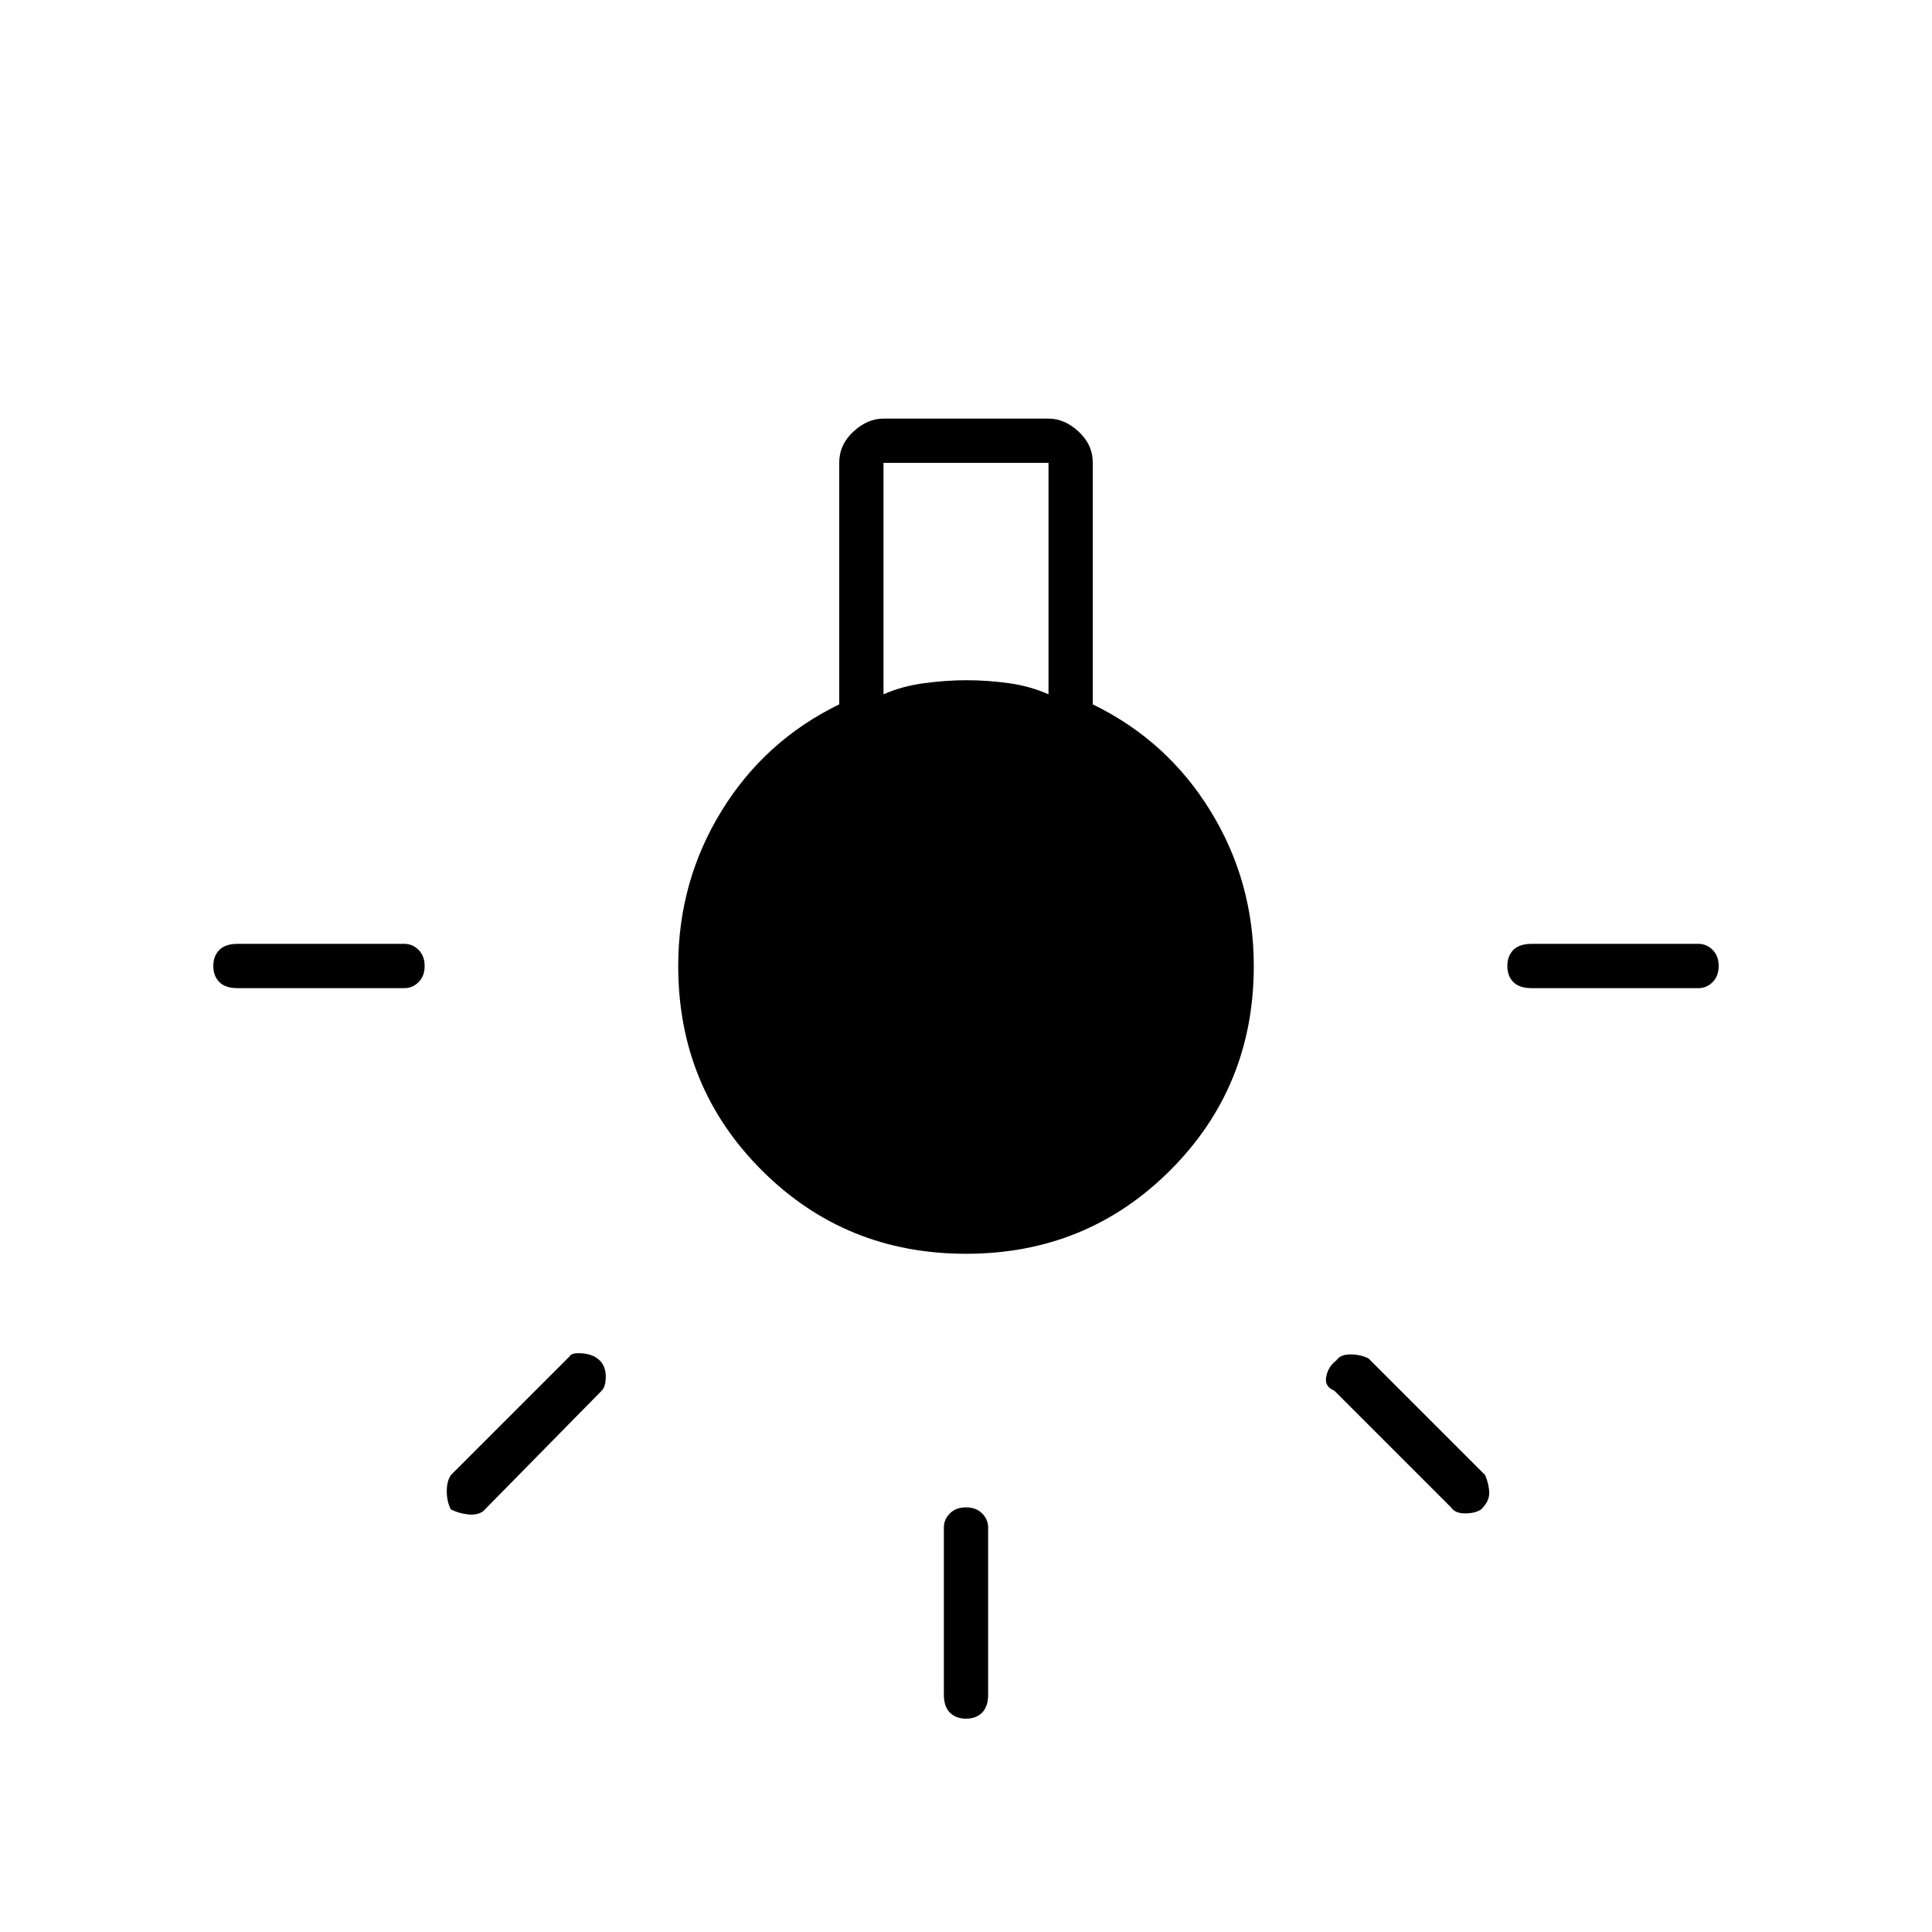 <svg xmlns="http://www.w3.org/2000/svg" height="48" width="48"><path d="M24 42.7Q23.75 42.7 23.6 42.55Q23.45 42.4 23.45 42.1V37.95Q23.45 37.75 23.6 37.6Q23.75 37.45 24 37.45Q24.25 37.45 24.4 37.6Q24.55 37.75 24.55 37.95V42.1Q24.55 42.4 24.4 42.55Q24.25 42.7 24 42.7ZM5.9 24.55Q5.6 24.55 5.45 24.4Q5.3 24.25 5.3 24Q5.3 23.75 5.45 23.6Q5.6 23.45 5.9 23.45H10.05Q10.25 23.45 10.4 23.6Q10.55 23.75 10.55 24Q10.55 24.25 10.4 24.4Q10.25 24.55 10.05 24.55ZM38.05 24.55Q37.75 24.55 37.6 24.4Q37.45 24.25 37.45 24Q37.45 23.75 37.6 23.6Q37.75 23.45 38.05 23.45H42.2Q42.4 23.45 42.55 23.6Q42.7 23.75 42.7 24Q42.7 24.25 42.55 24.4Q42.4 24.55 42.2 24.55ZM36.05 37.45 33.15 34.55Q32.9 34.45 32.95 34.2Q33 33.95 33.2 33.8Q33.3 33.65 33.55 33.65Q33.8 33.65 34 33.75L36.9 36.65Q37 36.9 37 37.1Q37 37.3 36.8 37.5Q36.65 37.6 36.4 37.6Q36.15 37.6 36.05 37.45ZM11.2 37.5Q11.1 37.3 11.1 37.05Q11.1 36.8 11.2 36.65L14.15 33.7Q14.2 33.6 14.475 33.625Q14.75 33.65 14.9 33.8Q15.05 33.95 15.05 34.2Q15.05 34.45 14.95 34.55L12 37.55Q11.85 37.65 11.625 37.625Q11.4 37.6 11.2 37.5ZM24 31.15Q21 31.15 18.925 29.075Q16.85 27 16.85 24Q16.85 21.9 17.925 20.15Q19 18.4 20.85 17.5V11.5Q20.85 11.05 21.2 10.725Q21.55 10.4 21.95 10.4H26.05Q26.45 10.4 26.8 10.725Q27.15 11.05 27.15 11.5V17.5Q29 18.4 30.075 20.15Q31.15 21.9 31.15 24Q31.15 27 29.075 29.075Q27 31.15 24 31.15ZM21.95 17.25Q22.4 17.05 22.95 16.975Q23.5 16.9 24 16.9Q24.55 16.9 25.075 16.975Q25.6 17.05 26.05 17.25V11.5H21.95Z"/></svg>